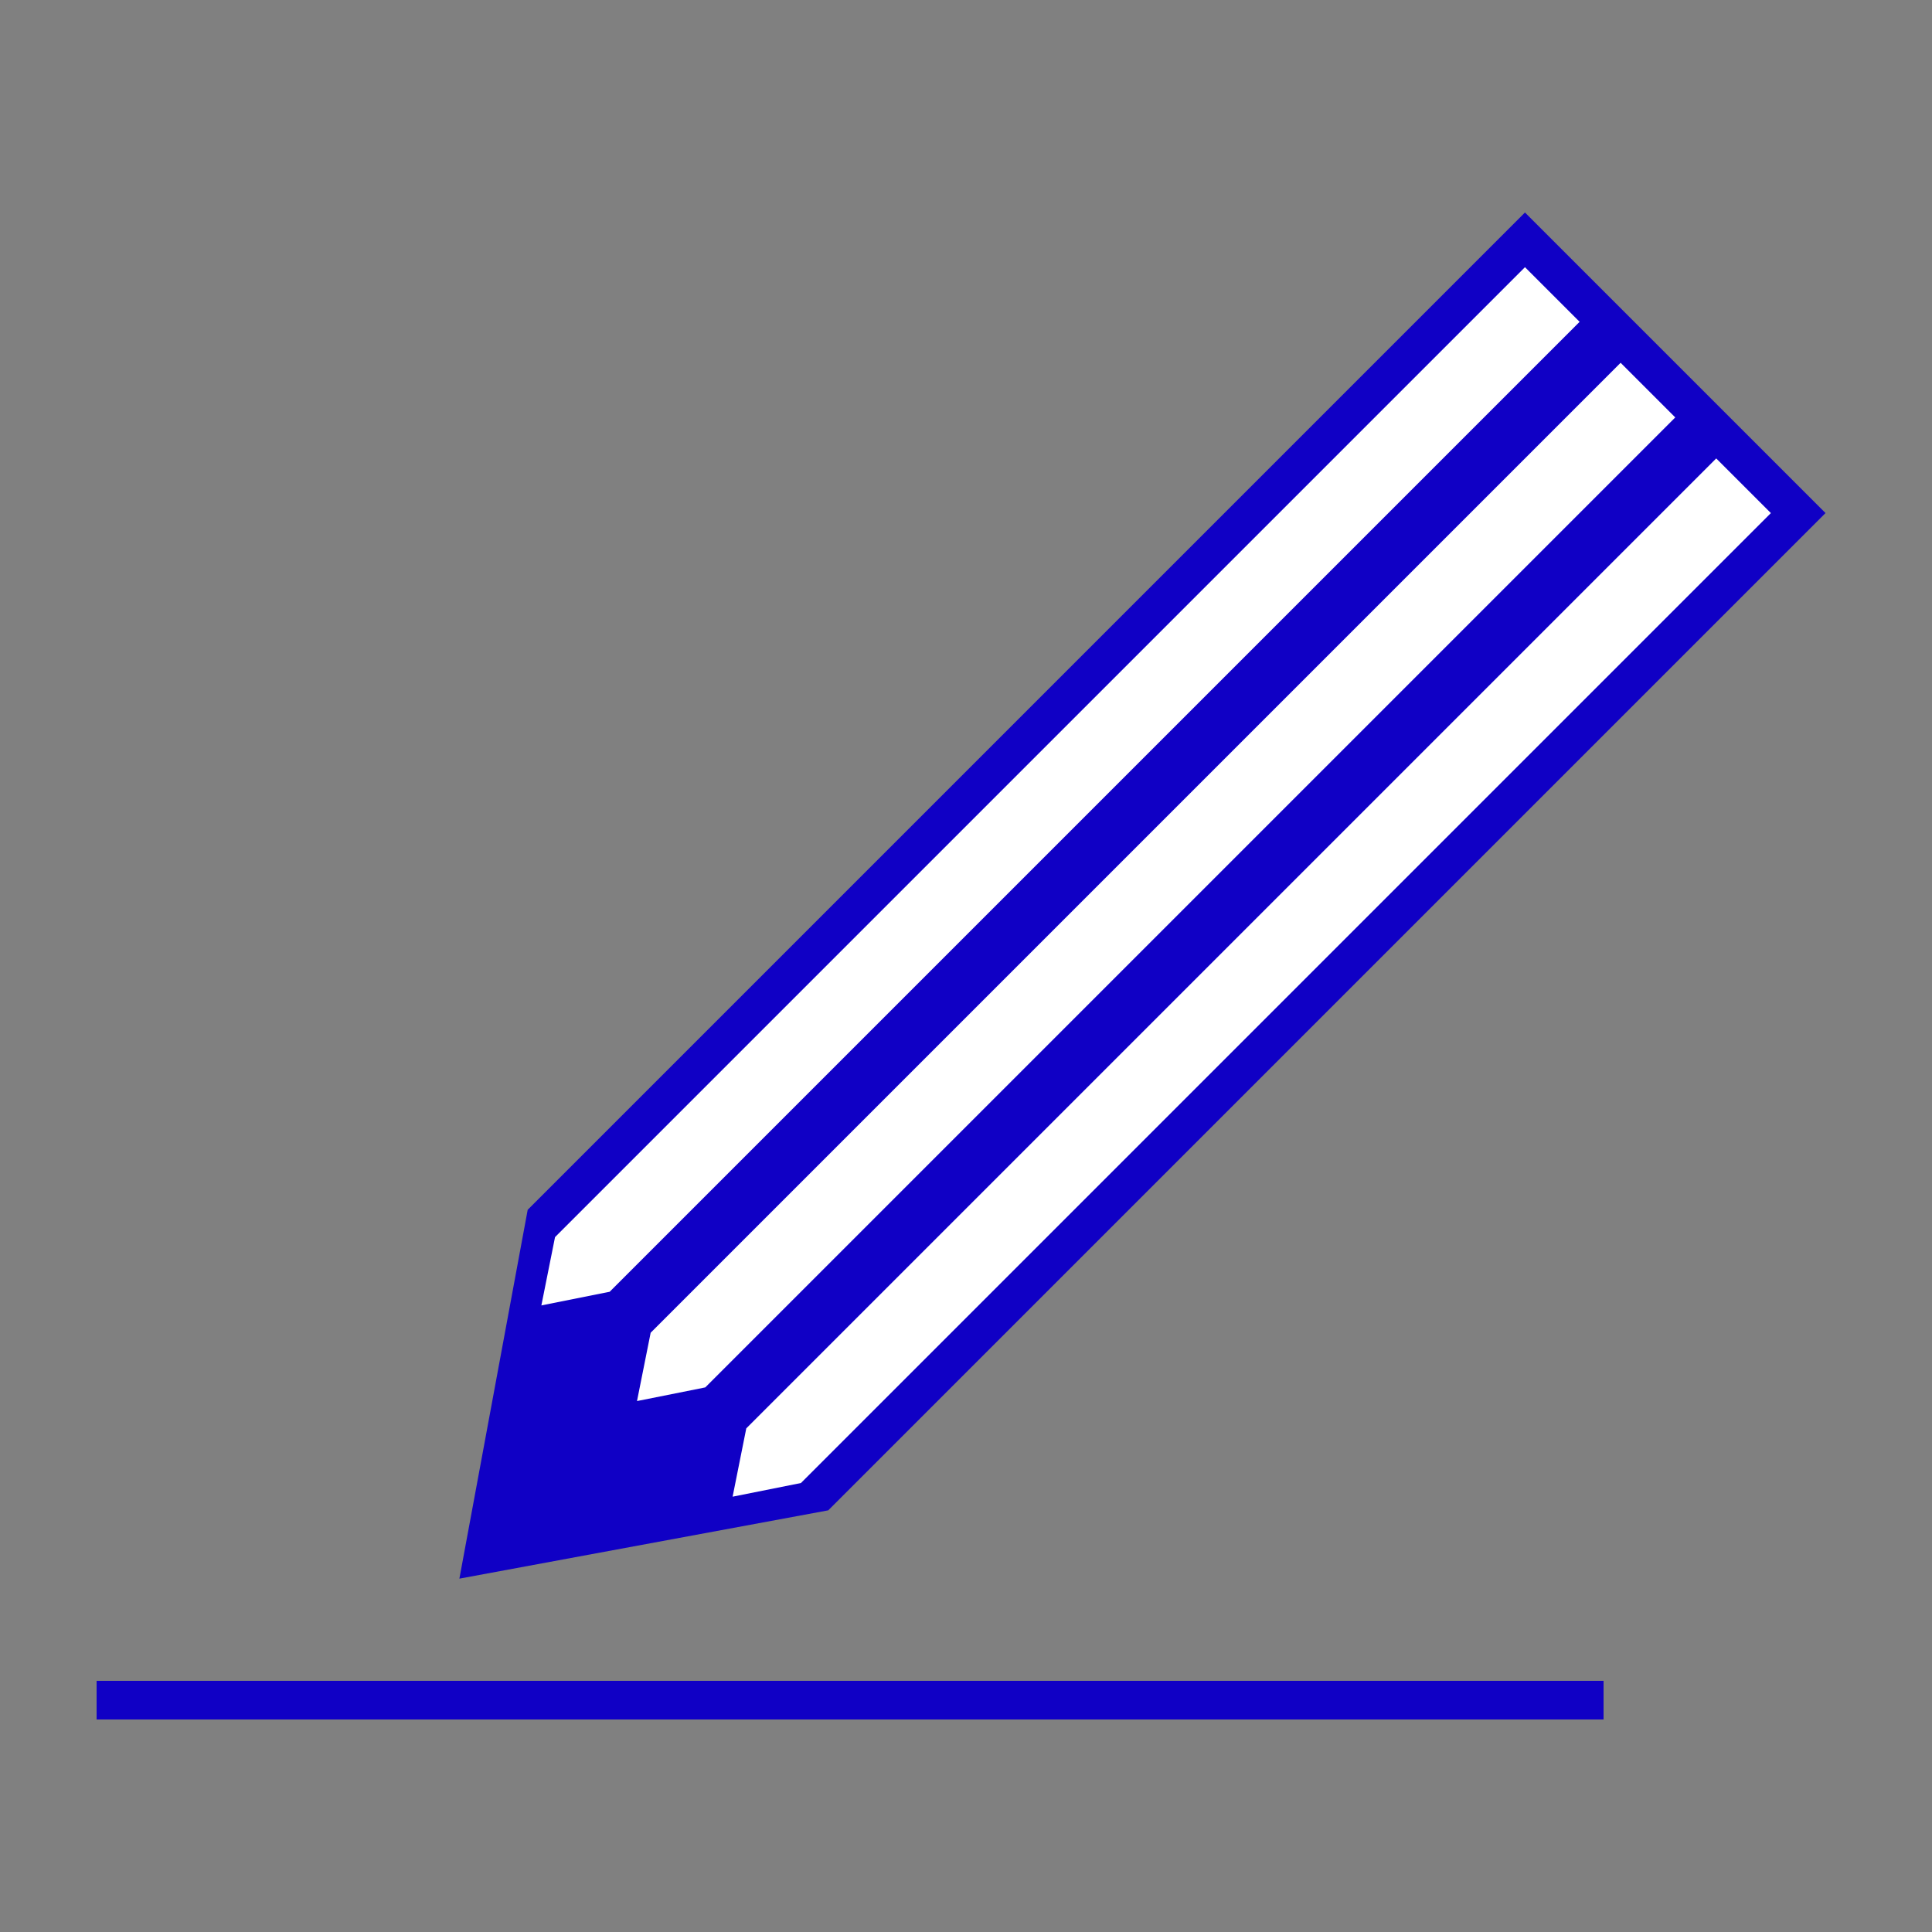 <svg xmlns="http://www.w3.org/2000/svg" width="100" height="100" viewBox="0 0 100 100">
  <rect x="0" y="0" width="100" height="100" fill="#808080" stroke="none"/>
  <g fill="none" fill-rule="evenodd">
    <rect width="100" height="100"/>
    <rect width="78" height="2" x="5" y="87" fill="#1000C5"/>
    <polygon fill="#1000C5" points="10.744 50.244 26.744 39.244 99.744 39.244 99.744 61.244 26.744 61.244" transform="rotate(-45 55.244 50.244)"/>
    <polygon fill="#FFFFFF" points="52.184 4.406 56.184 4.406 56.184 75.406 54.184 78.406 52.184 75.406" transform="rotate(45 54.184 41.406)"/>
    <polygon fill="#FFFFFF" points="57.134 9.355 61.134 9.355 61.134 80.355 59.134 83.355 57.134 80.355" transform="rotate(45 59.134 46.355)"/>
    <polygon fill="#FFFFFF" points="62.083 14.305 66.083 14.305 66.083 85.305 64.083 88.305 62.083 85.305" transform="rotate(45 64.083 51.305)"/>
  </g>
</svg>
